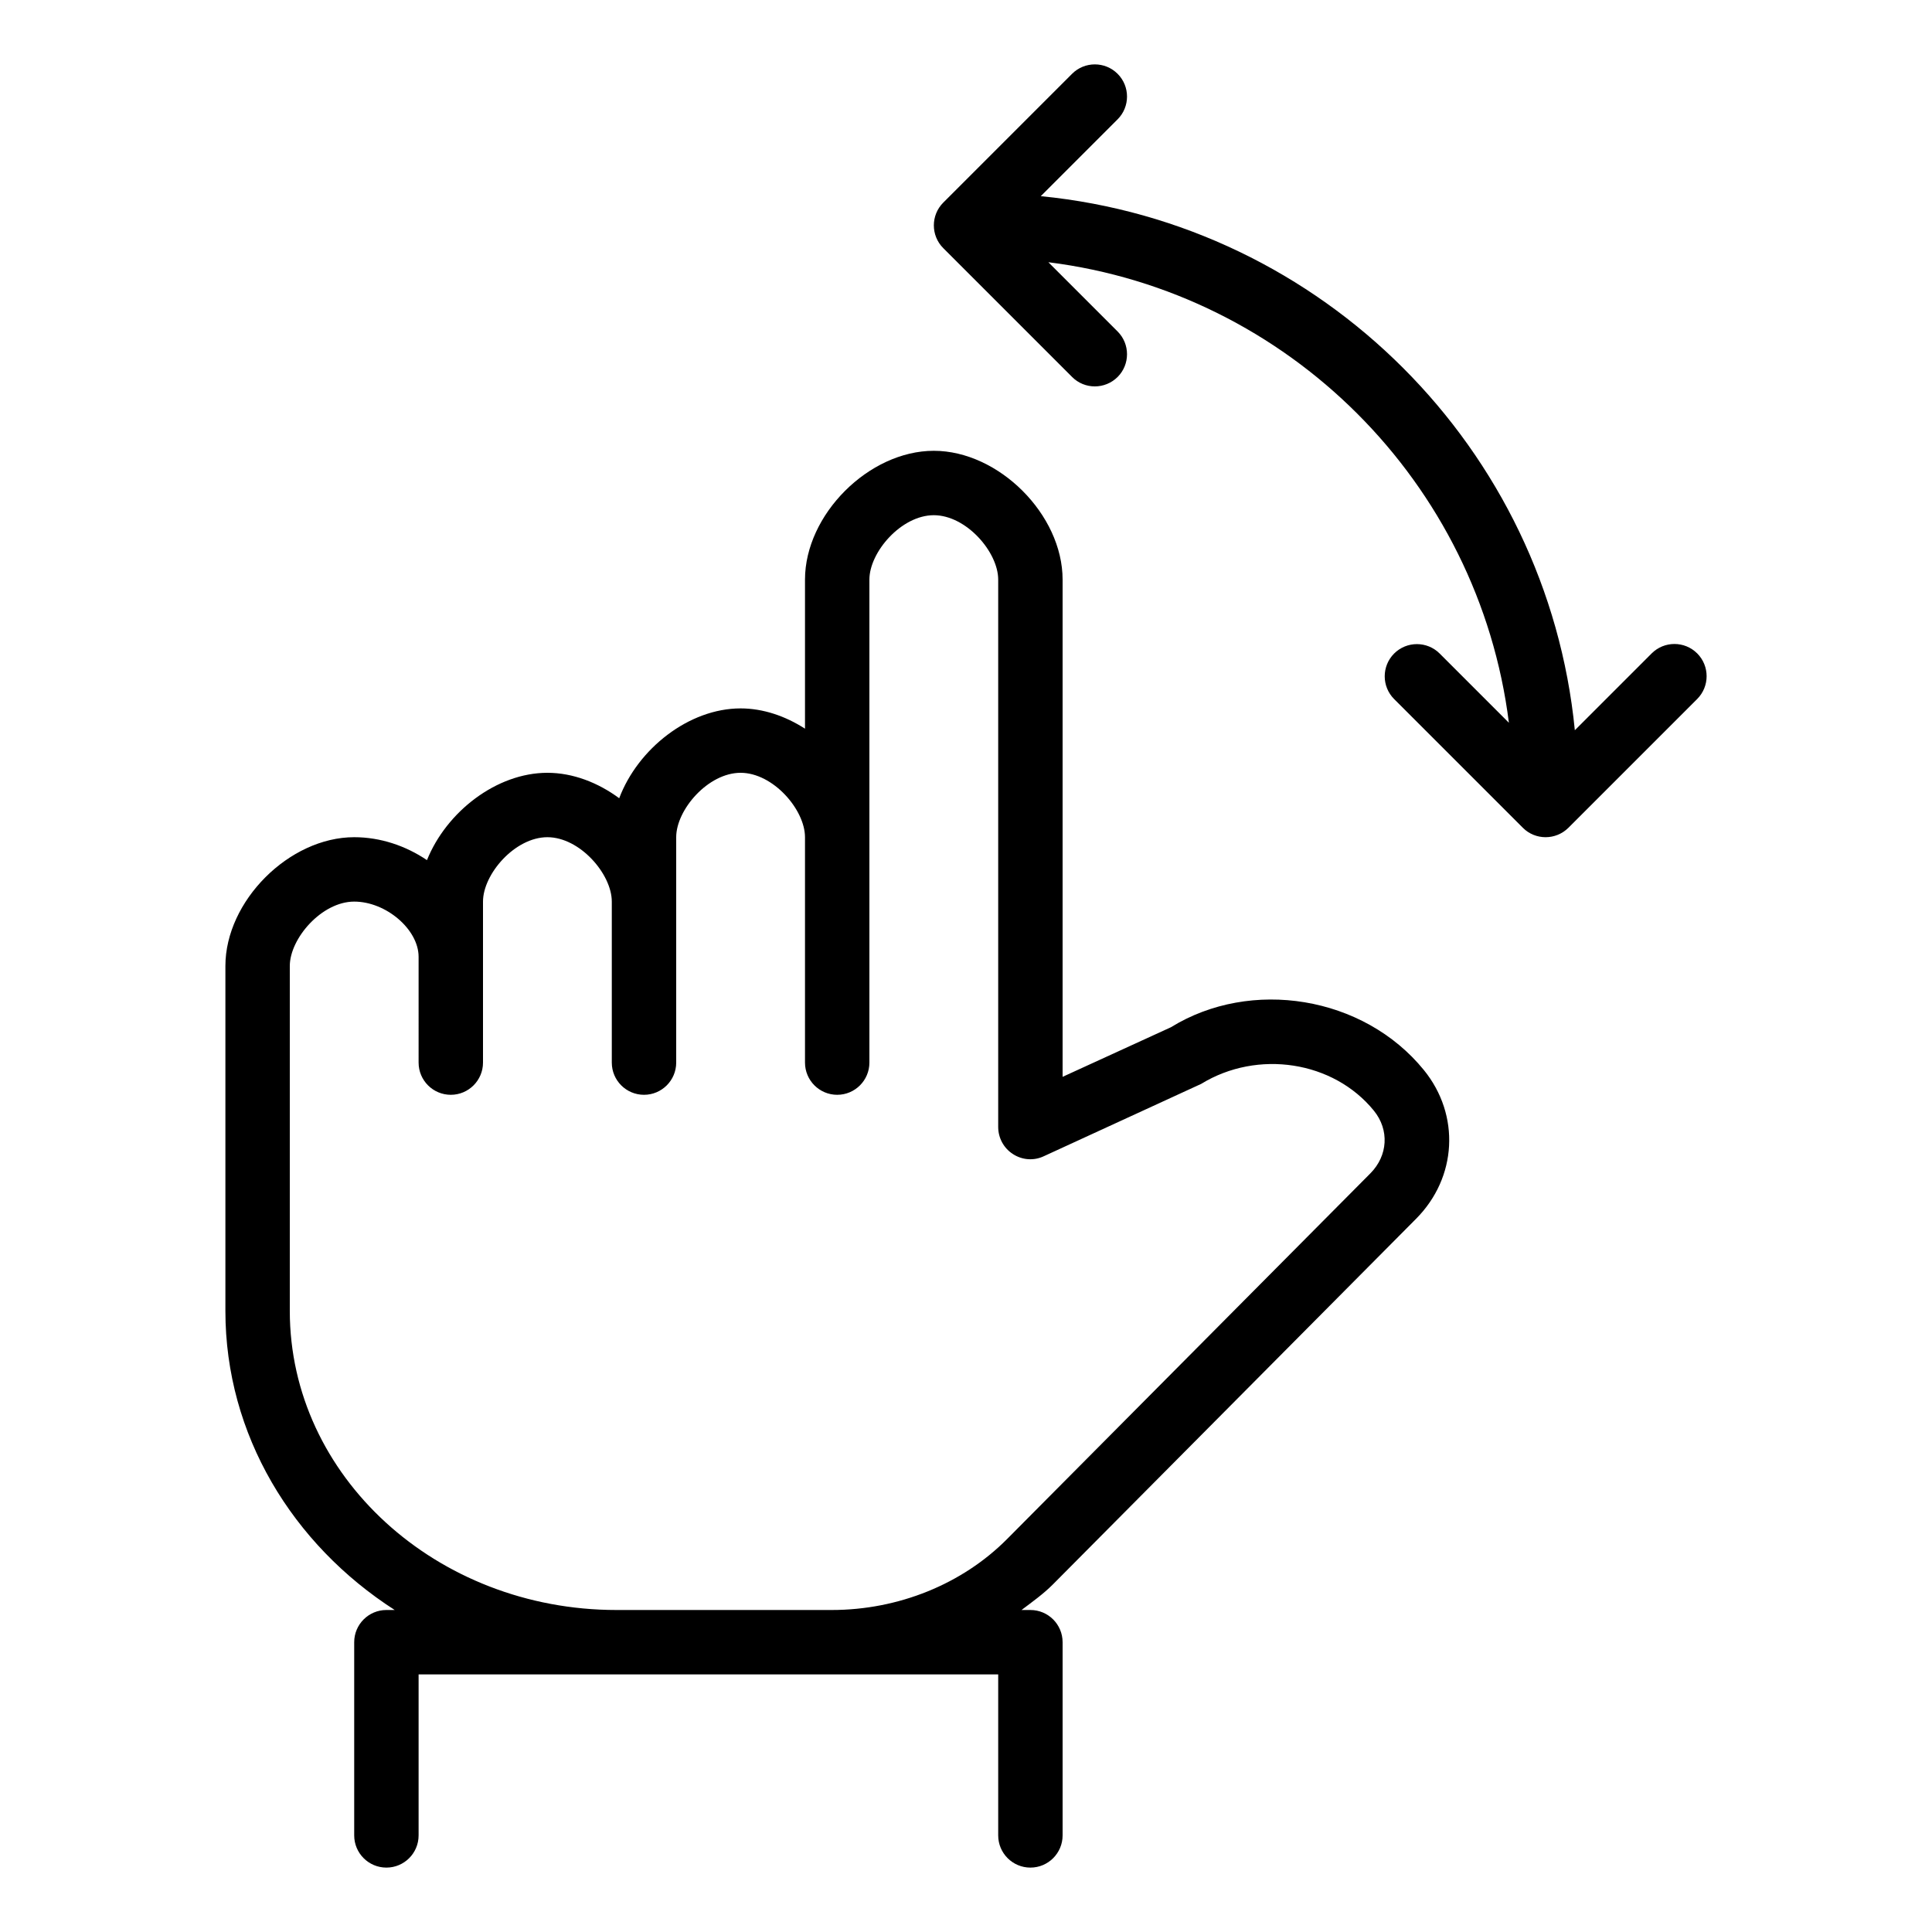 <?xml version="1.0" encoding="iso-8859-1"?>
<!-- Generator: Adobe Illustrator 19.0.0, SVG Export Plug-In . SVG Version: 6.00 Build 0)  -->
<svg version="1.1" id="Rotate_2" xmlns="http://www.w3.org/2000/svg" xmlns:xlink="http://www.w3.org/1999/xlink" x="0px" y="0px"
	 viewBox="0 0 30 30" style="enable-background:new 0 0 30 30;" xml:space="preserve">
<g id="XMLID_1_">
	<path id="XMLID_15_" d="M26.354,10.146c-0.195-0.195-0.512-0.195-0.707,0l-1.193,1.193c-0.43-4.375-3.918-7.863-8.293-8.293
		l1.193-1.193c0.195-0.195,0.195-0.512,0-0.707s-0.512-0.195-0.707,0l-2,2c-0.195,0.195-0.195,0.512,0,0.707l2,2
		C16.744,5.951,16.872,6,17,6s0.256-0.049,0.354-0.146c0.195-0.195,0.195-0.512,0-0.707l-1.075-1.075
		c3.727,0.466,6.684,3.424,7.151,7.151l-1.075-1.075c-0.195-0.195-0.512-0.195-0.707,0s-0.195,0.512,0,0.707l2,2
		C23.744,12.951,23.872,13,24,13s0.256-0.049,0.354-0.146l2-2C26.549,10.658,26.549,10.342,26.354,10.146z"/>
	<path id="XMLID_18_" d="M18.182,15.951l-1.682,0.77V9c0-1.009-0.991-2-2-2s-2,0.991-2,2v2.315C12.196,11.119,11.849,11,11.5,11
		c-0.804,0-1.596,0.628-1.885,1.395C9.285,12.151,8.894,12,8.5,12c-0.791,0-1.569,0.607-1.87,1.356C6.301,13.134,5.908,13,5.5,13
		c-1.009,0-2,0.991-2,2v5.357c0,1.924,1.043,3.624,2.629,4.643H6c-0.276,0-0.5,0.224-0.5,0.5v3C5.5,28.776,5.724,29,6,29
		s0.5-0.224,0.5-0.5V26h3.073h3.341H15.5v2.5c0,0.276,0.224,0.5,0.5,0.5s0.5-0.224,0.5-0.5v-3c0-0.276-0.224-0.5-0.5-0.5h-0.138
		c0.168-0.127,0.34-0.249,0.488-0.398l5.639-5.677c0.637-0.641,0.688-1.611,0.121-2.309C21.172,15.462,19.423,15.185,18.182,15.951z
		 M21.279,18.22l-5.64,5.677C14.943,24.598,13.95,25,12.914,25H9.573C6.775,25,4.5,22.917,4.5,20.357V15c0-0.427,0.495-1,1-1
		c0.495,0,1,0.433,1,0.857V16.5C6.5,16.776,6.724,17,7,17s0.5-0.224,0.5-0.5V14c0-0.427,0.495-1,1-1s1,0.573,1,1v2.5
		c0,0.276,0.224,0.5,0.5,0.5s0.5-0.224,0.5-0.5V13c0-0.427,0.495-1,1-1s1,0.573,1,1v3.5c0,0.276,0.224,0.5,0.5,0.5
		s0.5-0.224,0.5-0.5V9c0-0.427,0.495-1,1-1s1,0.573,1,1v8.5c0,0.17,0.086,0.329,0.23,0.421c0.144,0.093,0.324,0.106,0.478,0.033
		l2.443-1.123c0.877-0.538,2.055-0.357,2.683,0.416C21.575,17.544,21.553,17.944,21.279,18.22z"/>
</g>
<g id="XMLID_2_">
</g>
<g id="XMLID_3_">
</g>
<g id="XMLID_4_">
</g>
<g id="XMLID_5_">
</g>
<g id="XMLID_6_">
</g>
<g id="XMLID_7_">
</g>
<g id="XMLID_8_">
</g>
<g id="XMLID_9_">
</g>
<g id="XMLID_10_">
</g>
<g id="XMLID_11_">
</g>
<g id="XMLID_12_">
</g>
<g id="XMLID_13_">
</g>
<g id="XMLID_14_">
</g>
<g id="XMLID_19_">
</g>
<g id="XMLID_20_">
</g>
</svg>
